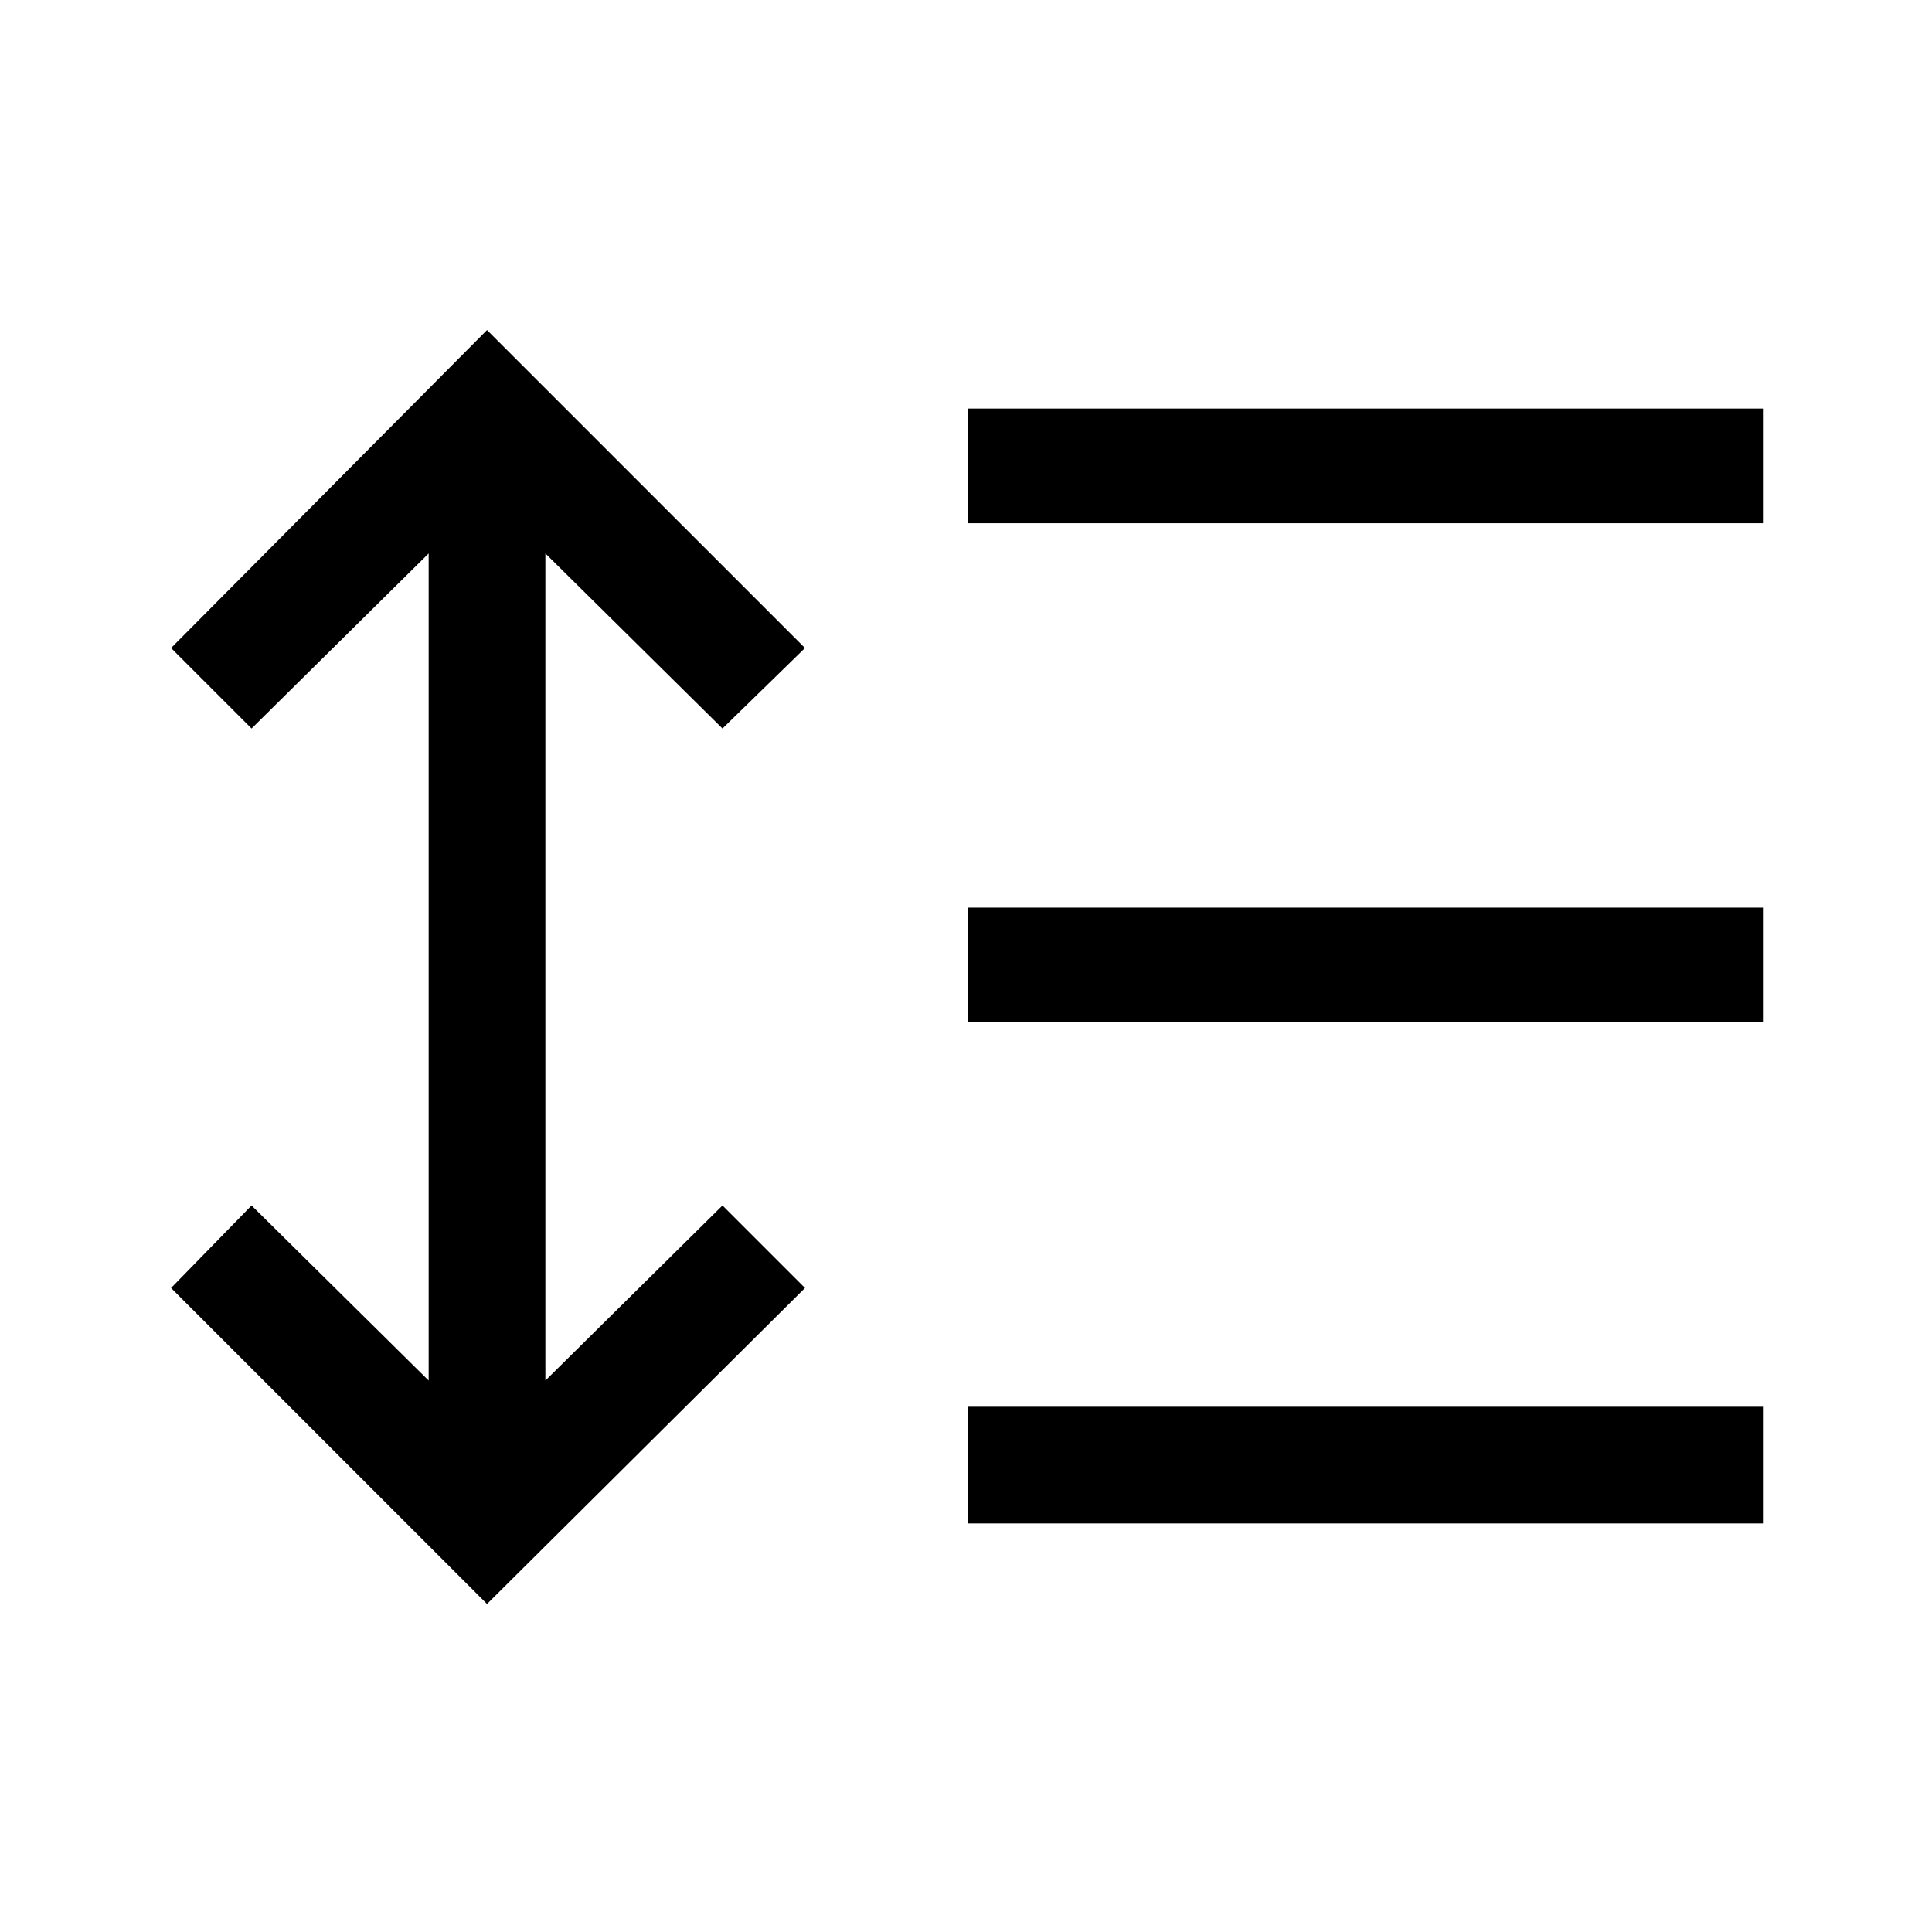 <svg xmlns="http://www.w3.org/2000/svg" height="48" width="48"><path d="M12.1 39.85 4.25 32l2-2.05 4.4 4.35V13.75l-4.4 4.35-2-2 7.85-7.9 7.9 7.9-2.05 2-4.4-4.35V34.3l4.4-4.35L20 32Zm11.95-2v-2.9H43.8v2.9Zm0-12.45v-2.85H43.8v2.85Zm0-12.4v-2.85H43.8V13Z"/></svg>